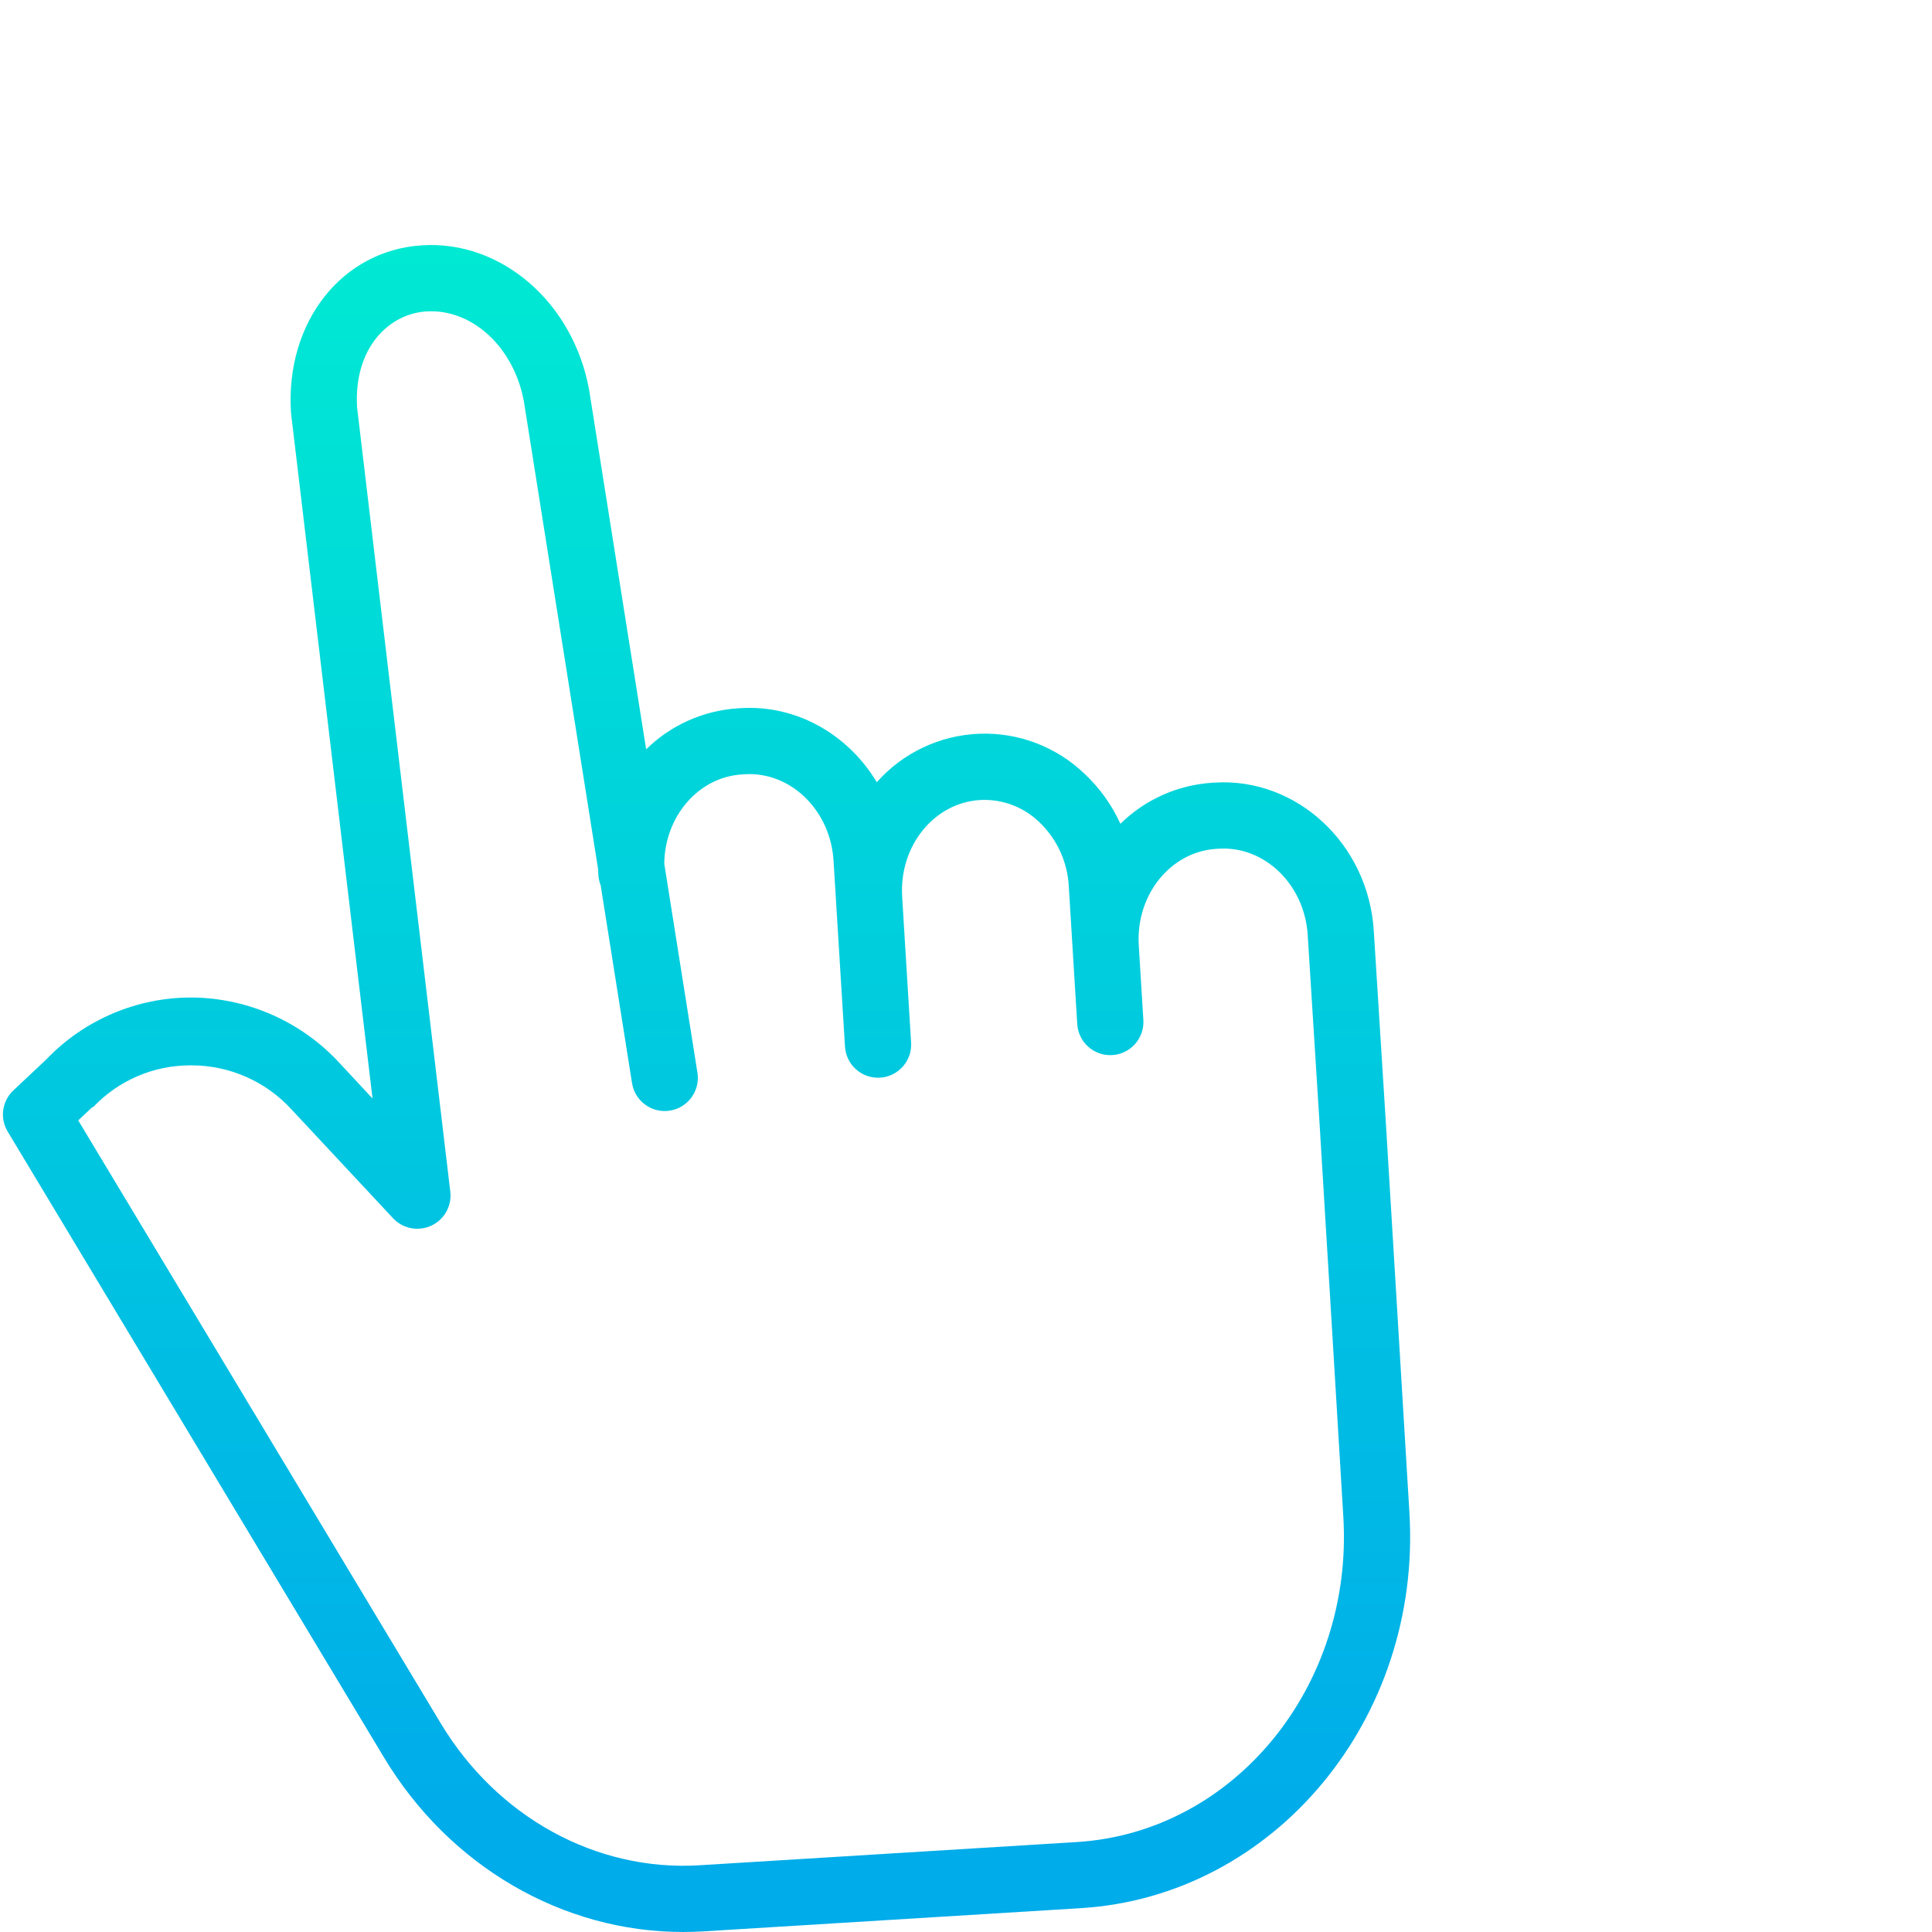 <?xml version="1.0"?>
<svg xmlns="http://www.w3.org/2000/svg" xmlns:xlink="http://www.w3.org/1999/xlink" xmlns:svgjs="http://svgjs.com/svgjs" version="1.1" width="512" height="512" x="0" y="0" viewBox="0 0 466 466.712" style="enable-background:new 0 0 512 512" xml:space="preserve" class=""><g><linearGradient xmlns="http://www.w3.org/2000/svg" id="a"><stop offset="0" stop-color="#00efd1"/><stop offset="1" stop-color="#00acea"/></linearGradient><linearGradient xmlns="http://www.w3.org/2000/svg" xmlns:xlink="http://www.w3.org/1999/xlink" id="b" gradientUnits="userSpaceOnUse" x1="170.326" x2="170.326" xlink:href="#a" y1="23.071" y2="440.641"/><linearGradient xmlns="http://www.w3.org/2000/svg" xmlns:xlink="http://www.w3.org/1999/xlink" id="c" gradientUnits="userSpaceOnUse" x1="303.164" x2="303.164" xlink:href="#a" y1="23.071" y2="440.641"/><path xmlns="http://www.w3.org/2000/svg" d="m337.004 313.816c-2.164-35.98-2.977-49.445-5.5-89.023-1.332-20.926-18.574-36.957-38.398-35.742l-.621.039c-8.348.531-16.223 4.051-22.188 9.914-2.043-4.496-4.934-8.551-8.52-11.945-6.824-6.625-16.062-10.168-25.57-9.809-9.504.359-18.449 4.59-24.758 11.707-6.855-11.434-19.25-18.727-32.879-17.891l-.652.039c-8.344.531-16.219 4.051-22.184 9.906l-13.75-86.676c-.012-.059-.02-.117-.031-.176-3.832-21.074-21.168-36.094-40.301-34.902-19.406 1.195-33.043 18.5-31.723 40.25.012.156.023.309.043.461l19.664 165.398-7.754-8.34c-9.172-10.082-22.121-15.898-35.75-16.059-13.344-.082-26.129 5.344-35.34 15l-7.914 7.434c-2.746 2.582-3.32 6.727-1.379 9.953l90.898 151.184c15.836 26.34 43.184 42.172 72.246 42.172 1.637 0 3.273-.051 4.918-.148l91.18-5.609c46.781-2.875 82.391-45.734 79.375-95.539-1.324-21.914-2.312-38.293-3.113-51.598zm-77.246 131.168-91.18 5.609c-24.906 1.523-48.828-11.613-62.469-34.301l-87.57-145.645 3.352-3.148c.102-.094.203.008.289-.09 6.133-6.453 14.652-10.09 23.551-10.055h.273c9.211.031 17.98 3.938 24.168 10.766l24.449 26.199c2.379 2.512 6.102 3.219 9.234 1.75 3.133-1.469 4.977-4.781 4.566-8.215l-22.527-189.523c-.789-14.438 7.805-22.551 16.754-23.102 11.059-.684 21.137 8.648 23.547 21.711l17.938 113.055c.012.461.031.918.062 1.379.051.848.234 1.68.547 2.465l7.602 47.938c.758 4.301 4.82 7.199 9.133 6.516 4.309-.684 7.277-4.699 6.668-9.02l-8.035-50.625c.113-11.418 8.238-20.922 18.785-21.57l.656-.043c11.047-.684 20.699 8.676 21.449 20.855l2.766 44.945c.27 4.41 4.062 7.766 8.473 7.496 4.414-.27 7.77-4.066 7.496-8.477l-2.156-35.18c0-.027 0-.055 0-.086-.75-12.18 7.656-22.645 18.801-23.328 5.348-.293 10.57 1.668 14.398 5.41 4.227 4.066 6.75 9.586 7.051 15.445l.926 15.047.012.207c0 .027 0 .059.004.09l1.102 17.926c.27 4.41 4.066 7.766 8.477 7.492 4.41-.27 7.766-4.066 7.496-8.477l-1.121-18.168c-.668-12.117 7.711-22.496 18.746-23.176l.621-.035c11.035-.684 20.672 8.645 21.449 20.789 2.523 39.547 3.332 53 5.5 88.965.797 13.309 1.785 29.688 3.109 51.605 2.48 41.004-26.402 76.266-64.391 78.602zm0 0" fill="url(#b)" data-original="url(#b)" style=""/><g xmlns="http://www.w3.org/2000/svg" fill="url(#c)"><path d="m402.277 27.355h-178.121l13.699-13.699c3.125-3.125 3.125-8.188 0-11.312s-8.188-3.125-11.312 0l-28.152 28.148c-3.121 3.125-3.121 8.191 0 11.312l28.152 28.152c3.129 3.09 8.168 3.074 11.277-.035 3.113-3.109 3.129-8.148.035-11.277l-15.289-15.289h179.711c4.422 0 8-3.578 8-8 0-4.418-3.578-8-8-8zm0 0" fill=""/><path d="m402.277 117.355h-178.121l13.699-13.699c3.125-3.125 3.125-8.188 0-11.312s-8.188-3.125-11.312 0l-28.152 28.148c-3.121 3.125-3.121 8.191 0 11.312l28.152 28.152c3.129 3.09 8.168 3.074 11.277-.035 3.113-3.109 3.129-8.148.035-11.277l-15.289-15.289h179.711c4.422 0 8-3.578 8-8 0-4.418-3.578-8-8-8zm0 0" fill=""/></g></g></svg>
